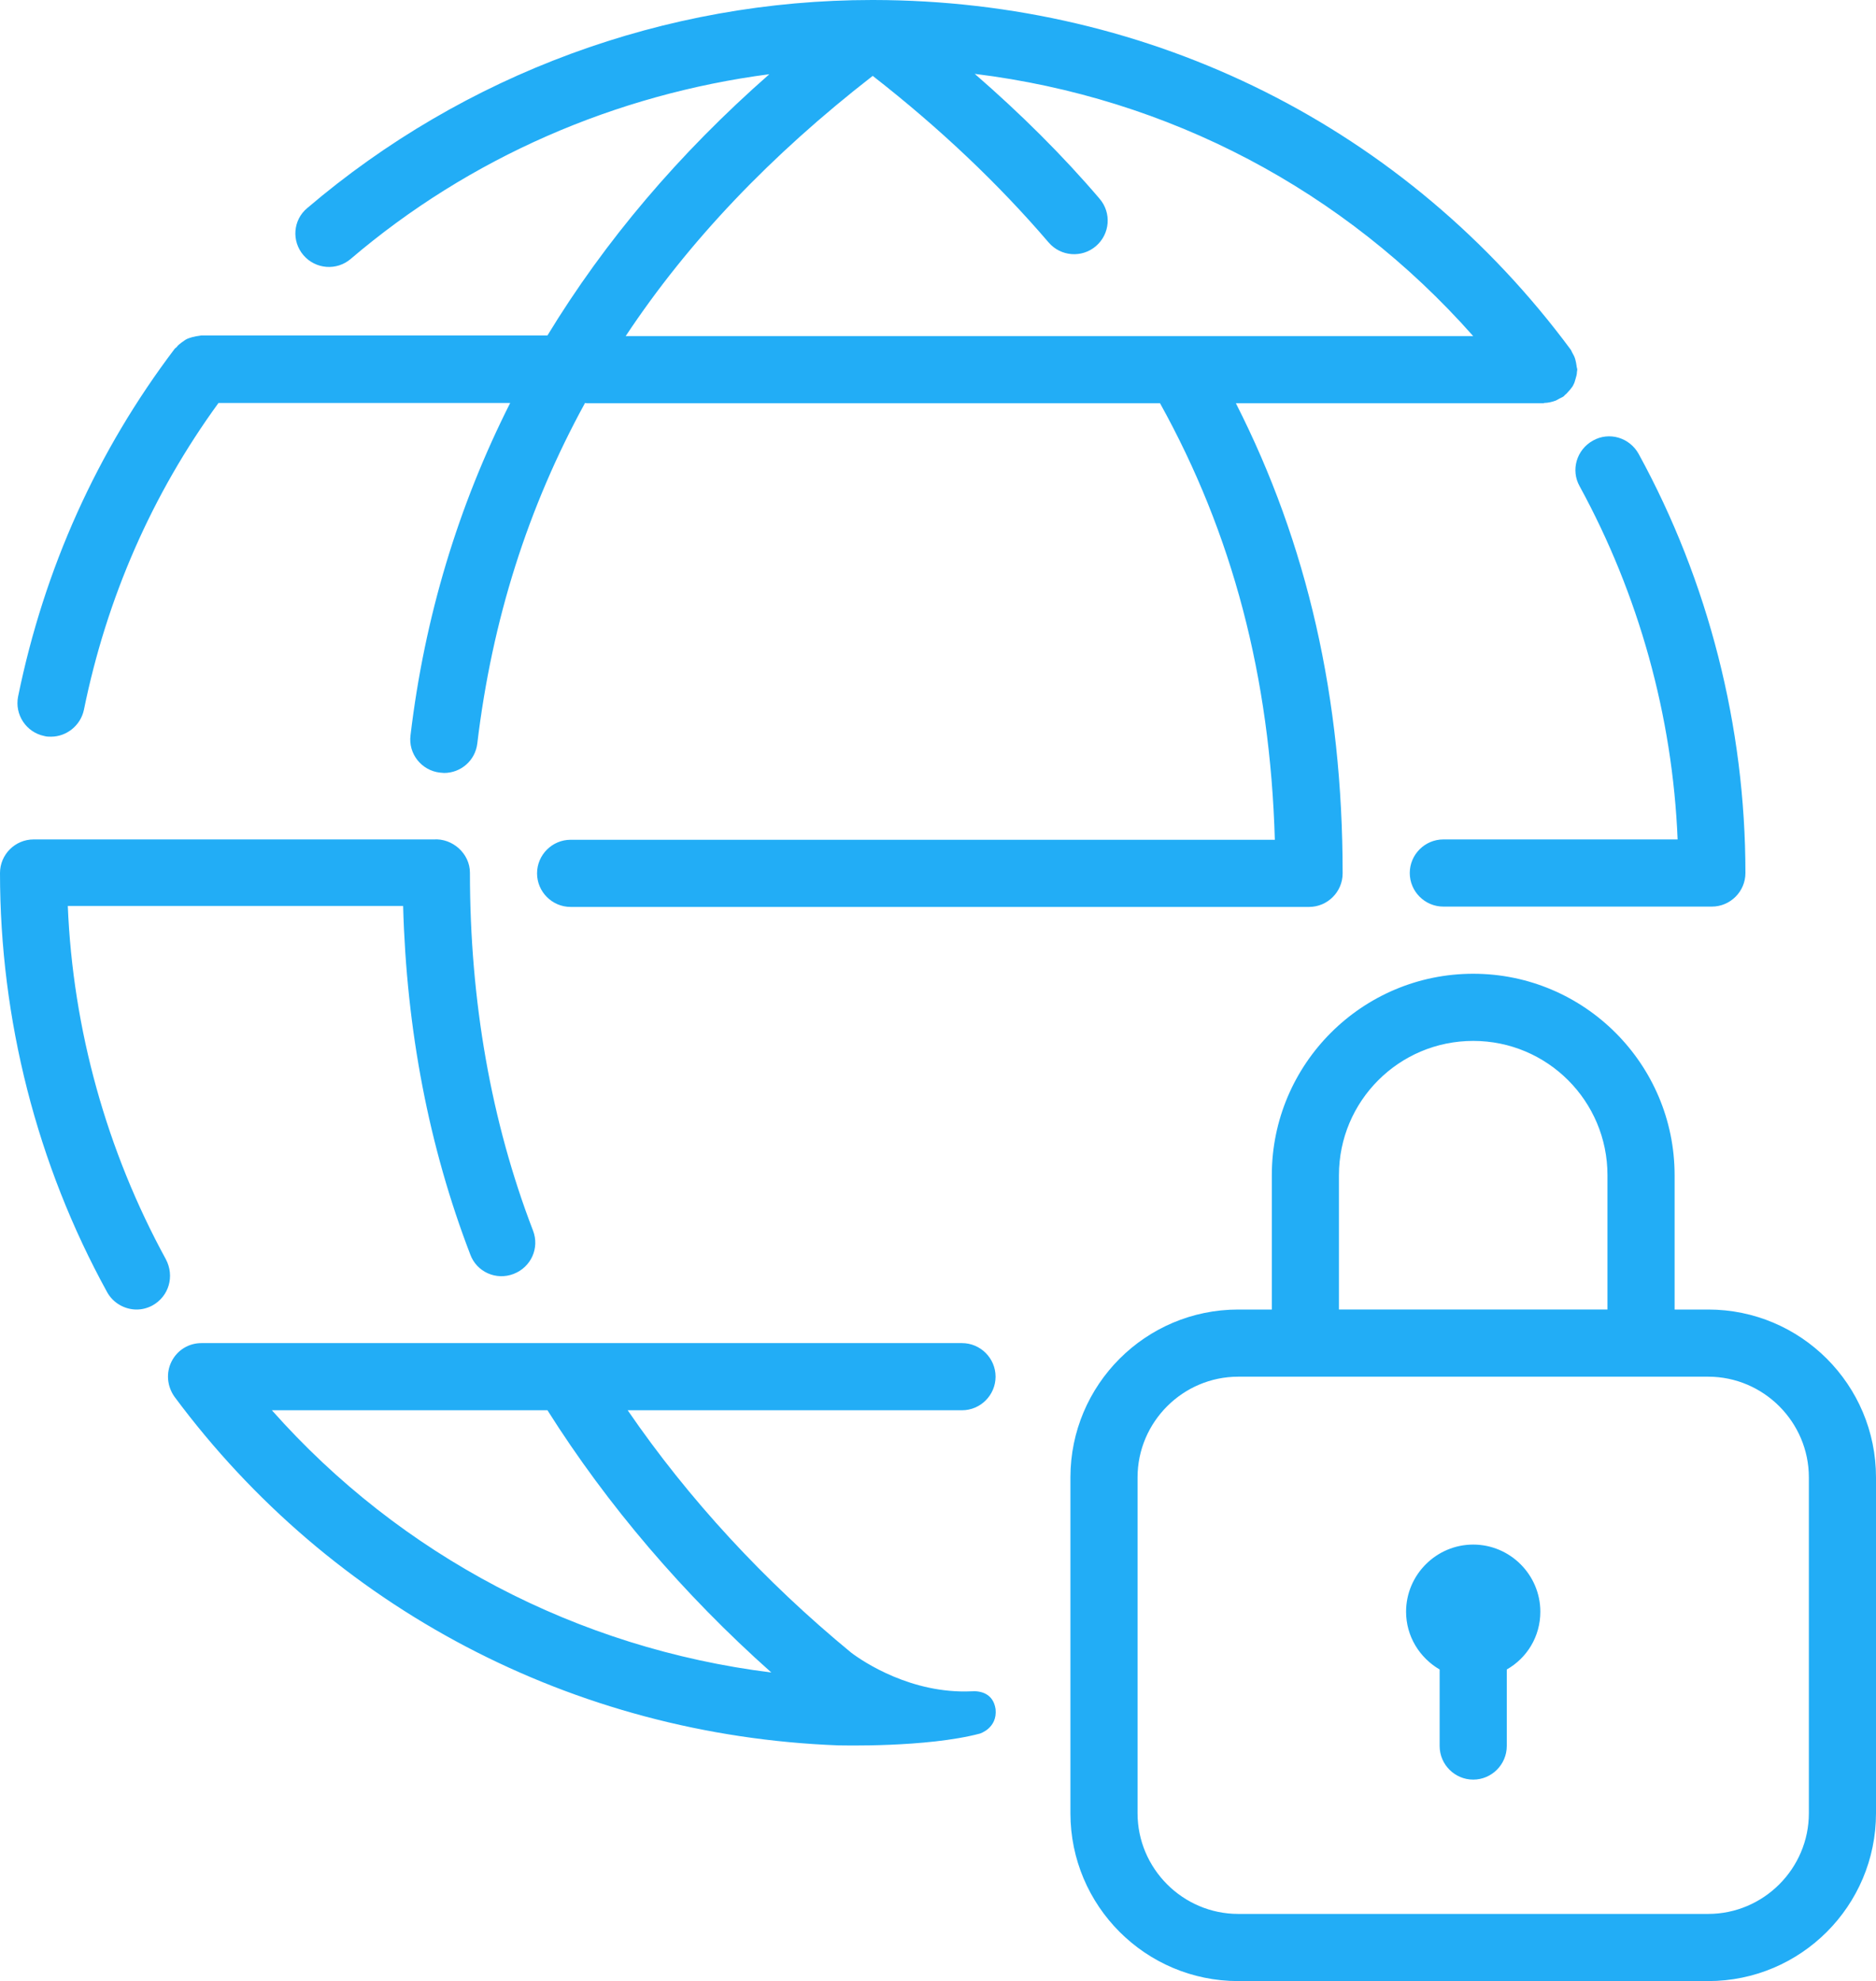 <?xml version="1.0" encoding="utf-8"?>
<!-- Generator: Adobe Illustrator 24.1.1, SVG Export Plug-In . SVG Version: 6.00 Build 0)  -->
<svg version="1.1" id="Layer_1" xmlns="http://www.w3.org/2000/svg" xmlns:xlink="http://www.w3.org/1999/xlink" x="0px" y="0px"
	 viewBox="0 0 55.89 59" style="enable-background:new 0 0 55.89 59;" xml:space="preserve">
<style type="text/css">
	.st0{fill:#22ADF6;}
</style>
<path class="st0" d="M46,12L46,12c0.12,0,0.24-0.03,0.35-0.07c0.04-0.02,0.07-0.04,0.11-0.06c0.04-0.02,0.09-0.04,0.13-0.07
	c0.02-0.02,0.03-0.04,0.05-0.05c0.05-0.04,0.09-0.1,0.14-0.15c0.04-0.05,0.08-0.1,0.1-0.15c0.03-0.05,0.04-0.11,0.06-0.17
	c0.02-0.07,0.04-0.13,0.04-0.2c0-0.02,0.01-0.04,0.01-0.07c0-0.04-0.02-0.07-0.02-0.11c-0.01-0.07-0.02-0.13-0.04-0.2
	c-0.02-0.07-0.05-0.13-0.08-0.18c-0.02-0.03-0.03-0.07-0.05-0.1C41.9,3.8,34.32,0.01,26.02,0h-0.04C19.82,0,13.84,2.2,9.15,6.2
	C8.73,6.55,8.68,7.18,9.04,7.6c0.36,0.42,0.99,0.47,1.41,0.11c3.54-3.02,7.89-4.9,12.47-5.5c-2.7,2.37-4.9,4.97-6.61,7.78H6
	c-0.02,0-0.04,0.01-0.06,0.01c-0.07,0.01-0.14,0.02-0.21,0.04c-0.06,0.02-0.11,0.03-0.17,0.06c-0.06,0.03-0.1,0.07-0.15,0.1
	c-0.05,0.04-0.11,0.08-0.15,0.14c-0.02,0.02-0.04,0.03-0.05,0.04c-2.32,3.06-3.89,6.55-4.67,10.36c-0.11,0.54,0.24,1.07,0.78,1.18
	c0.07,0.02,0.13,0.02,0.2,0.02c0.46,0,0.88-0.33,0.98-0.8C3.18,17.8,4.53,14.72,6.51,12h8.69c-1.55,3.07-2.55,6.37-2.97,9.9
	c-0.07,0.55,0.33,1.05,0.88,1.11c0.04,0,0.08,0.01,0.12,0.01c0.5,0,0.93-0.37,0.99-0.88c0.44-3.68,1.51-7.04,3.21-10.14
	c0.02,0,0.03,0.01,0.05,0.01h17.08c2.16,3.89,3.28,8.15,3.42,13H17c-0.55,0-1,0.45-1,1s0.45,1,1,1h22c0.55,0,1-0.45,1-1
	c0-5.21-1.05-9.81-3.18-14H46z M26,2.26c1.99,1.55,3.75,3.22,5.24,4.96c0.36,0.42,0.99,0.47,1.41,0.11
	c0.42-0.36,0.47-0.99,0.11-1.41c-1.1-1.29-2.35-2.53-3.72-3.72c5.78,0.71,11,3.46,14.85,7.81h-8.74h-0.58H18.64
	C20.51,7.19,22.96,4.62,26,2.26z M52,26c0,0.55-0.45,1-1,1h-8c-0.55,0-1-0.45-1-1s0.45-1,1-1h6.98c-0.15-3.68-1.16-7.3-2.92-10.52
	c-0.27-0.48-0.09-1.09,0.4-1.36c0.48-0.27,1.09-0.09,1.36,0.4C50.9,17.32,52,21.64,52,26z M4.54,38.88C4.39,38.96,4.23,39,4.07,39
	c-0.35,0-0.7-0.19-0.88-0.52C1.1,34.68,0,30.36,0,26c0-0.55,0.45-1,1-1h11.92c0.56-0.04,1.08,0.42,1.08,0.99v0
	c0,3.82,0.63,7.41,1.88,10.66c0.2,0.52-0.06,1.09-0.58,1.29c-0.52,0.2-1.1-0.06-1.29-0.58c-1.23-3.2-1.9-6.68-2-10.38H2.02
	c0.15,3.68,1.16,7.3,2.92,10.52C5.21,38.01,5.03,38.61,4.54,38.88z M28.94,50.37c-1.78,0.08-3.21-0.87-3.58-1.15
	c-2.58-2.12-4.85-4.58-6.66-7.22l9.96,0c0.55,0,1-0.45,1-1s-0.45-1-1-1l-11.8,0H16.3H6c-0.38,0-0.72,0.21-0.89,0.55
	c-0.17,0.34-0.13,0.74,0.09,1.05c4.68,6.3,11.89,10.08,19.77,10.38c0.01,0,0.03,0,0.04,0c0,0,2.59,0.07,4.18-0.35
	c0,0,0.53-0.16,0.47-0.73C29.59,50.42,29.19,50.35,28.94,50.37z M8.1,42h8.21c1.78,2.82,4.05,5.48,6.67,7.81
	C17.2,49.09,11.94,46.33,8.1,42z M45.89,48c0,0.74-0.4,1.38-1,1.72V52c0,0.55-0.45,1-1,1s-1-0.45-1-1v-2.28c-0.6-0.35-1-0.99-1-1.72
	c0-1.1,0.9-2,2-2S45.89,46.9,45.89,48L45.89,48z M53.89,54c0,1.65-1.35,3-3,3h-14c-1.65,0-3-1.35-3-3V44c0-1.65,1.35-3,3-3h14
	c1.65,0,3,1.35,3,3V54z M39.89,35c0-2.21,1.79-4,4-4s4,1.79,4,4v4h-8V35z M50.89,39h-1v-4c0-3.31-2.69-6-6-6s-6,2.69-6,6v4h-1
	c-2.76,0-5,2.24-5,5v10c0,2.76,2.24,5,5,5h14c2.76,0,5-2.24,5-5V44C55.89,41.24,53.65,39,50.89,39L50.89,39z"/>
</svg>
